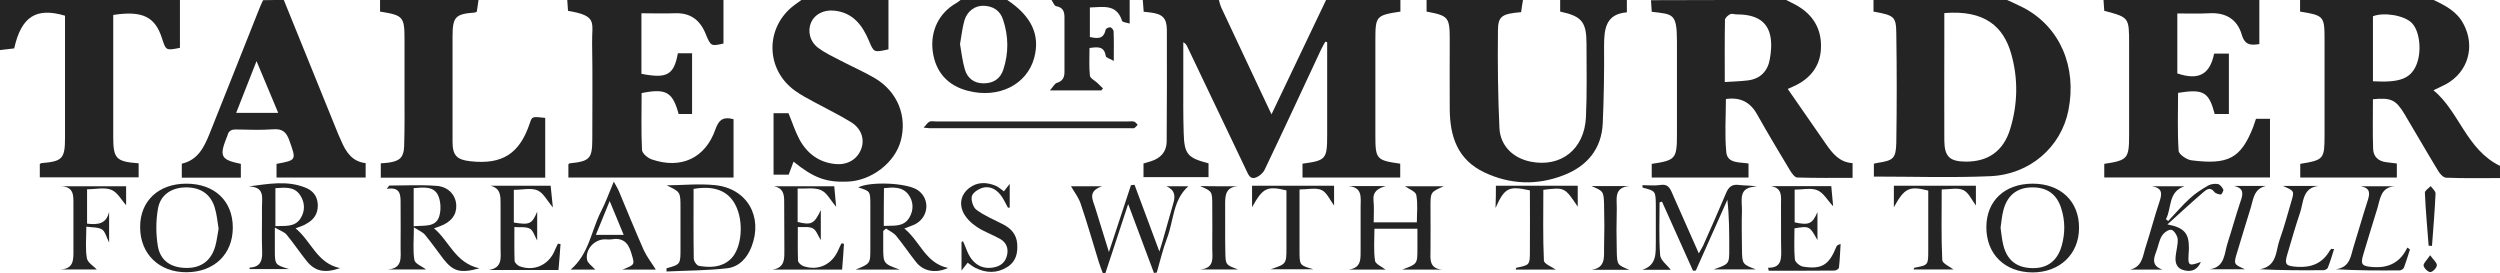 <?xml version="1.0" encoding="utf-8"?>
<!-- Generator: Adobe Illustrator 20.1.0, SVG Export Plug-In . SVG Version: 6.00 Build 0)  -->
<svg version="1.1" id="Layer_1" xmlns="http://www.w3.org/2000/svg" xmlns:xlink="http://www.w3.org/1999/xlink" x="0px" y="0px"
	 viewBox="0 0 1338 146.1" style="enable-background:new 0 0 1338 146.1;" xml:space="preserve">
<style type="text/css">
	.st0{fill:#242424;}
</style>
<g>
	<path class="st0" d="M749.5,0c0,2.1,0,4.2,0,6.2c-13.1,2-13.4,2.4-13.4,15.5c0,16.9,0,33.7,0,50.6c0,12.9,0.5,13.5,13.3,15.3
		c0,2.4,0,4.8,0,7.4c-17.5,0-34.8,0-52.3,0c0-2.6,0-5,0-7.4c12.6-1.7,13.2-2.4,13.2-15.5c0-14.7,0-29.4,0-44.2c0-1.8,0-3.5,0-5.3
		c-0.3-0.1-0.7-0.2-1-0.3c-0.8,1.5-1.7,3-2.4,4.5c-10,21.4-19.9,42.8-30.1,64.1c-0.8,1.7-2.8,3.4-4.6,4.1c-3.2,1.2-4.1-1.6-5.2-3.9
		c-10.5-22.1-21-44.1-31.6-66.2c-0.4-0.8-0.8-1.6-2.1-2.3c0,7,0,14,0,21c0,9.1-0.1,18.2,0.2,27.3c0.3,11.6,2,13.6,13.3,16.5
		c0,2.3,0,4.7,0,7.4c-11.6,0-23.1,0-34.8,0c0-2.5,0-4.7,0-7.3c1.3-0.4,2.6-0.8,4-1.2c5.1-1.6,8.3-5,8.4-10.4c0.1-20,0.2-40,0.1-60
		c-0.1-6.3-2.4-8.4-8.7-9.2c-1.1-0.1-2.2-0.3-3.7-0.4c-0.2-2.3-0.3-4.4-0.5-6.5c13.6,0,27.1,0,40.7,0c0.4,1.4,0.7,2.8,1.3,4.2
		c7,14.9,14,29.8,21,44.7c1.9,3.9,3.7,7.9,5.9,12.5c10-21,19.7-41.2,29.3-61.4C723.1,0,736.3,0,749.5,0z"/>
	<path class="st0" d="M956,0c2,1.1,4.1,2,6.1,3.2c8.2,4.8,12.6,12.1,12.5,21.6c0,9.4-4.7,16.3-13,20.6c-1.8,0.9-3.6,1.7-4.8,2.2
		c6.9,9.9,13.7,19.8,20.6,29.7c3.5,5,7.2,9.6,14.1,10c0,2.6,0,4.9,0,7.9c-9.9,0-19.7,0.1-29.6-0.2c-1.3,0-2.8-2.1-3.7-3.5
		c-6-10-12.1-20.1-17.8-30.3c-3.7-6.6-9-9.3-16.7-8.2c0,9.4-0.7,19,0.2,28.4c0.6,6.2,7,5.3,11.9,6.1c0,2.3,0,4.7,0,7.5
		c-17.1,0-34.3,0-51.8,0c0-2.5,0-4.9,0-7.3c12.8-1.9,13.5-2.7,13.5-15.9c0-16.5,0-33.1,0-49.6c0-15.3-2.2-14.5-13.5-15.9
		c-0.1-2-0.3-4.1-0.4-6.2C907.7,0,931.9,0,956,0z M923.1,43.9c4.7-0.3,8.7-0.4,12.6-0.9c6.5-0.9,10.4-5,11.5-11.3
		c2.8-15.6-2.1-24.1-17.8-24c-1.1,0-2.5-0.6-3.4-0.1c-1.2,0.6-2.7,1.9-2.8,3C923,21.4,923.1,32.3,923.1,43.9z"/>
	<path class="st0" d="M1302.5,0c6.3,3,12.4,6.1,15.9,12.7c6.5,12,2.6,25.9-9.4,32.4c-1.9,1-3.9,1.9-6.6,3.2
		c13.9,11.5,17.5,31.6,35.6,40.5c0,1.2,0,3.6,0,6.5c-9.7,0-19.2,0.2-28.8-0.2c-1.5,0-3.3-2-4.2-3.5c-6.2-10.2-12.1-20.5-18.2-30.7
		c-4.6-7.6-7.2-8.7-16.8-7.8c0,8.8-0.2,17.7,0.1,26.6c0.1,4.1,2.8,6.6,7,7.1c1.8,0.2,3.6,0.5,5.7,0.7c0,2.4,0,4.8,0,7.5
		c-17.2,0-34.3,0-51.7,0c0-2.5,0-4.9,0-7.3c12.7-2.1,13-2.5,13-15.7c0-16.9,0-33.7,0-50.6c0-12.8-0.3-13.1-13.1-15.2
		c0-2,0-4.1,0-6.2C1254.9,0,1278.7,0,1302.5,0z M1270,43.5c14,0.8,19.8-1.3,23-8.2c3.3-7.1,2.2-18.6-2.2-23c-4-4.1-15-5.9-20.8-3.6
		C1270,20.1,1270,31.6,1270,43.5z"/>
	<path class="st0" d="M1074.2,0c3,1.4,6,2.7,8.9,4.2c19.3,10.2,28.6,31.5,23.9,54.9c-3.9,19.6-20.6,34.3-41.9,35.2
		c-20.6,0.9-41.2,0.2-62.2,0.2c0-1.9,0-4.3,0-6.9c0.6-0.1,1.2-0.3,1.8-0.4c8.6-1.3,10-2.3,10.2-10.9c0.3-19.5,0.3-39,0-58.5
		c-0.1-9-1.2-9.6-12.2-11.6c0-2,0-4.1,0-6.2C1026.5,0,1050.4,0,1074.2,0z M1040.6,7c0,5.6,0,10.8,0,16.1c0,17.4-0.1,34.7,0,52.1
		c0.1,8.6,2.8,11.2,11.4,11.3c12.1,0.1,20.3-5.7,23.9-17.6c4-13.2,4.3-26.7,0.5-40.1C1072.3,14.4,1062.4,5.2,1040.6,7z"/>
	<path class="st0" d="M387.2,0c0,7.7,0,15.4,0,23.3c-6.6,1.5-6.8,1.5-9.5-5.1c-3.1-7.7-8.4-11.5-16.8-11.1c-5.7,0.2-11.5,0-17.6,0
		c0,11.2,0,21.8,0,32.4c13.7,2.7,17.4,0.6,19.5-11c2.4,0,4.8,0,7.6,0c0,10.8,0,21.5,0,32.5c-2.4,0-4.8,0-7.2,0
		c-3.2-11.8-6.7-13.8-19.8-11.2c0,10.1-0.3,20.3,0.2,30.5c0.1,1.8,3.1,4.3,5.2,5c15.6,5.4,28.7-0.6,34.1-16.1
		c1.9-5.5,4.6-6.8,9.7-5.4c0,10.3,0,20.6,0,31.2c-29.7,0-58.9,0-88.4,0c0-2.4,0-4.7,0-7.1c0.3-0.2,0.5-0.5,0.8-0.5
		c10.7-1.1,12-2.5,12-13.2c0-17,0.2-34.1-0.1-51.1c-0.2-11.1,3.2-14.6-12.9-17.3c-0.1-1.9-0.3-3.9-0.4-5.8C331.6,0,359.4,0,387.2,0z
		"/>
	<path class="st0" d="M1209.2,0c0,7.7,0,15.5,0,23.6c-3.8,0.5-7.6,1.2-9.4-5c-2.4-8.3-8.6-12-17.4-11.5c-5.6,0.3-11.2,0.1-17.1,0.1
		c0,11.1,0,21.6,0,32.1c11.3,3.8,17.4,0.7,19.7-10.6c2.5,0,5.1,0,7.9,0c0,10.8,0,21.4,0,32.3c-2.6,0-5.1,0-7.6,0
		c-3.1-11.8-6-13.5-19.6-11.3c0,10.3-0.4,20.7,0.3,31c0.1,1.9,4.3,4.8,6.9,5.1c19.6,2.5,26.4-1,33-17.8c0.5-1.4,1-2.8,1.5-4.4
		c2.5,0,4.9,0,7.5,0c0,10.5,0,20.8,0,31.4c-29.7,0-59.1,0-88.7,0c0-2.6,0-5,0-7.3c12.6-1.9,13.3-2.8,13.3-15.6c0-16.2,0-32.4,0-48.6
		c0-14.2,0-14.2-13.3-17.7c-0.1-1.9-0.3-3.8-0.4-5.8C1153.6,0,1181.4,0,1209.2,0z"/>
	<path class="st0" d="M870.7,0c0,2,0,3.9,0,6.6c-11.4,0.9-12.2,9-12.2,18.2c0.1,13.7-0.1,27.4-0.7,41.1c-0.6,13.9-8.5,23.1-21,27.9
		c-14.2,5.5-28.5,5-42.3-1.5c-14.4-6.8-18.5-19.2-18.6-33.9c-0.1-12.4,0-24.8,0-37.2c0-12-0.7-12.8-12.4-15c0-2,0-4.1,0-6.2
		c17.2,0,34.4,0,51.6,0c-0.4,2.2-0.7,4.4-1,6.5c-10.3,0.9-12.4,2.1-12.4,10.1c-0.2,17.3,0,34.7,0.8,52c0.5,9.5,7.3,16,16.6,17.9
		c16.3,3.3,28.9-6.6,29.7-23.8c0.6-13,0.3-26.1,0.3-39.1c0-11.8-2.4-14.9-14.1-17.4c0-2,0-4.1,0-6.2C846.8,0,858.8,0,870.7,0z"/>
	<path class="st0" d="M475.5,0c0,8.9,0,17.7,0,26.4c-7.9,1.8-7.8,1.7-10.5-4.7c-3.5-8.3-8.6-15-18.5-16c-5.7-0.6-10.5,2-12.4,6.3
		c-2,4.6-0.7,10.3,3.9,13.7c3.7,2.7,7.9,4.7,12,6.8c6.1,3.2,12.6,6,18.5,9.5c11.9,7.2,17.1,20.2,13.6,33.3
		c-3.1,11.7-15.6,21.4-28.4,21.9c-11.5,0.5-18.3-2-29-10.7c-0.9,2.4-1.7,4.6-2.6,7c-2.6,0-5.2,0-8.1,0c0-11.1,0-21.9,0-32.9
		c2.8,0,5.4,0,8,0c2,4.8,3.5,9.6,5.9,14.1c4.1,7.5,10.5,12.3,19.3,13.1c6.6,0.6,11.8-2.7,13.8-8.3c1.8-5.1,0-10.7-5.5-14.1
		c-6.3-3.9-13-7.1-19.6-10.7c-3.5-1.9-7-3.7-10.2-6c-16.2-11.4-16.4-34.3-0.4-46.1c1.2-0.9,2.4-1.7,3.6-2.6C444.4,0,460,0,475.5,0z"
		/>
	<path class="st0" d="M151.9,0c9.3,22.9,18.6,45.9,27.9,68.8c0.9,2.3,1.9,4.6,2.9,6.8c2.5,5.8,5.8,10.9,13,11.7c0,2.7,0,5,0,7.7
		c-15.9,0-31.7,0-47.7,0c0-2.6,0-4.9,0-7.3c10.8-2,10.6-2,6.9-12.4c-1.6-4.6-3.7-6.5-8.8-6.1c-6.4,0.5-12.9,0.2-19.3,0.1
		c-2.7-0.1-4.5,0.5-5.1,3.4c-0.1,0.3-0.3,0.6-0.4,0.9c-4,10.1-3.1,11.9,7.6,14.1c0,2.4,0,4.8,0,7.4c-10.6,0-20.9,0-31.6,0
		c0-2.5,0-4.9,0-7.5c8.5-1.9,11.9-8.7,14.8-15.9c9-22.4,17.8-44.8,26.7-67.1c0.6-1.5,1.3-3,2-4.5C144.6,0,148.3,0,151.9,0z
		 M126.4,60.4c7.8,0,14.9,0,22.5,0c-3.8-9.2-7.5-17.9-11.6-27.7C133.5,42.4,130,51.2,126.4,60.4z"/>
	<path class="st0" d="M96.3,0c0,8.6,0,17.1,0,25.6c-7.4,1.5-7.5,1.5-9.6-5.1C83,8.9,76.2,5.6,60.6,8c0,1.7,0,3.5,0,5.2
		c0,20,0,40,0,60c0,11.7,1.5,13.3,13.6,14.2c0,2.3,0,4.7,0,7.5c-17.4,0-34.9,0-52.9,0c0-2.3,0-4.7,0-7.1c0.4-0.2,0.6-0.5,0.9-0.5
		c11.2-0.9,12.6-2.4,12.6-13.6c0-20.3,0-40.7,0-61c0-1.5,0-2.9,0-4.3C19.3,3.8,11.4,8.9,7.6,25.9c-2.5,0.3-5,0.6-7.6,0.9
		C0,17.9,0,8.9,0,0C32.1,0,64.2,0,96.3,0z"/>
	<path class="st0" d="M256.1,0c-0.3,2.1-0.6,4.2-0.9,6.2c-0.4,0.2-0.7,0.5-1,0.5c-10.6,0.8-12,2.3-12,13.1c0,18.7,0,37.3,0,56
		c0,7.3,2.2,9.7,9.5,10.5c17.2,1.9,26.4-4,31.9-20.5c1.2-3.5,1.2-3.5,8.2-2.7c0,10.6,0,21.2,0,32c-29.5,0-58.6,0-88,0
		c0-2.5,0-5,0-7.7c1.6-0.1,3.1-0.2,4.5-0.4c5.8-0.9,7.8-2.9,8-8.8c0.3-9.2,0.2-18.5,0.2-27.8c0-9.6,0-19.2,0-28.8
		c0-12.7-0.6-13.4-13.1-15.4c0-2,0-4.1,0-6.2C221.1,0,238.6,0,256.1,0z"/>
	<path class="st0" d="M539.1,0c13,8.7,17.7,18.7,14.4,31c-3.9,14.3-19,21.9-35.5,17.6c-10.9-2.8-17.3-10.1-18.8-21.1
		c-1.4-10.9,3.3-20.6,12.7-25.9c0.8-0.5,1.6-1.1,2.3-1.7C522.5,0,530.8,0,539.1,0z M513.8,23.6c0.8,4.6,1.3,9.2,2.6,13.6
		c1.4,4.7,4.9,7.4,10,7.4c5.2,0,9-2.4,10.6-7.4c2.9-8.9,2.8-17.9-0.2-26.8c-1.6-4.8-5.3-7.1-10.2-7.3c-4.7-0.2-8.8,2.7-10.4,7.7
		C515,15,514.6,19.3,513.8,23.6z"/>
	<path class="st0" d="M604.6,0c0,3.9,0,7.9,0,12.6c-1.6-0.5-3.9-0.7-4.1-1.5C597.6,2,590.4,3.8,583.3,4c0,5.3,0,10.4,0,15.8
		c3.8,0.8,7.3,1.4,8.4-3.8c0.1-0.7,1.7-1.5,2.5-1.4c0.7,0.1,1.8,1.4,1.8,2.2c0.2,4.8,0.1,9.6,0.1,15.8c-2-1.2-4.2-1.7-4.3-2.6
		c-0.8-5.4-4.4-4.9-8.7-4.3c0,5-0.3,9.9,0.2,14.7c0.1,1.4,2.4,2.6,3.8,3.8c1.1,1,2.2,2.1,3.2,3.1c-0.3,0.4-0.6,0.7-0.9,1.1
		c-8.6,0-17.1,0-27.5,0c1.7-1.9,2.5-3.6,3.6-4c3.1-0.9,4.2-2.8,4.2-5.8c0-9.8,0-19.5,0-29.3c0-3.1-0.8-5.4-4.5-6
		c-1-0.2-1.6-2.2-2.5-3.4C576.8,0,590.7,0,604.6,0z"/>
	<path class="st0" d="M888.2,108.3c0,9.4-0.4,18.8,0.3,28.2c0.2,2.8,3.7,5.3,5.7,7.9c-4.5,0-9.9,0-15.2,0c7.9-2.6,7.1-9,7.2-15.1
		c0-6.5,0-12.9,0-19.4c-0.1-7.7-0.1-7.7-7.1-9.5c0-0.4,0-0.9-0.1-1.3c3.2,0,6.5,0.4,9.6-0.1c4.9-0.8,5.6,2.9,7,5.9
		c4.4,10,8.8,19.9,13.6,30.7c1-1.8,1.7-2.9,2.3-4.1c4.1-9.2,8.2-18.4,12.1-27.7c1.4-3.5,3.1-5.4,7.2-4.8c2.9,0.4,6,0.1,9.5,0.9
		c-10.3,0-7.9,7.3-8,12.7c-0.2,6.8-0.1,13.6,0,20.3c0.1,8.5,0.1,8.5,7.5,11.3c-7.1,0-14.2,0-22.7,0c8.4-2.9,8.4-2.9,8.4-10.9
		c0-8.7,0-17.4-1-26.4c-5.6,12.6-11.3,25.3-16.9,37.9c-0.5,0-1,0.1-1.5,0.1c-5.5-12.3-11.1-24.7-16.6-37
		C888.9,108.1,888.5,108.2,888.2,108.3z"/>
	<path class="st0" d="M721.7,144.3c7.4-0.9,6.4-6.4,6.5-11.3c0-7.4,0-14.9,0-22.3c0-4.8,1.2-10.4-6.4-11.1c6.6,0,13.2,0,19.8,0
		c-4,1.2-7,2.8-6.5,7.8c0.4,3.7,0.1,7.5,0.1,11.6c7.9,0,15.3,0,23.1,0c0-4.9,0.6-9.9-0.3-14.6c-0.3-1.9-3.9-3.2-6-4.7
		c6.4,0,13.1,0,20.7,0c-7.1,3.1-7.1,3.1-7.1,11c0,7.8,0.1,15.5,0,23.3c-0.1,4.8-0.7,9.8,6.4,10.3c-6.8,0-13.6,0-21.6,0
		c8.2-3,8.2-3,8.2-11.3c0-3.4,0-6.9,0-10.6c-7.8,0-15.1,0-23,0c0,5.7-0.5,11.5,0.3,17.1c0.2,1.8,3.6,3.2,5.7,4.8
		C735,144.3,728.4,144.3,721.7,144.3z"/>
	<path class="st0" d="M256.6,143.6c-10.3,2.8-14,1.7-19.3-5c-3.3-4.3-6.4-8.8-9.9-13c-1.2-1.4-3.2-2.2-5.9-3.9
		c0,6.8-0.6,12.3,0.3,17.5c0.4,2,4.2,3.4,6.2,5c-6.3,0-13.4,0-20.5,0c8.1-0.5,6.9-6.5,6.9-11.6c0.1-7.8,0-15.5,0-23.3
		c0-4.6,0.3-9.5-7.4-8.2c0.9-1.2,1.2-1.8,1.4-1.8c8.5,0,17.1-0.5,25.6,0.2c6.3,0.6,10,5.2,10.2,10.4c0.2,5.2-2.8,9-8.8,11.2
		c-0.7,0.3-1.5,0.5-3.1,1.1C240.6,129.2,243.6,140.7,256.6,143.6z M221.4,121.1c5.4-0.6,11.4,0.7,13.5-4.8c1.3-3.5,1.1-8.8-0.6-12.1
		c-2.5-4.7-8-3.9-12.9-3.5C221.4,107.5,221.4,113.9,221.4,121.1z"/>
	<path class="st0" d="M158.2,122.2c8.5,7,11.4,18.7,23.8,21.3c-8.4,2.9-13.6,1.7-18.1-4.1c-3.6-4.5-6.8-9.3-10.5-13.8
		c-1.3-1.5-3.5-2.2-6.3-3.8c0,5,0,8.4,0,11.8c0,8.1,0,8.1,7.6,10.4c-7.1,0-14.2,0-21.2,0c0.1-0.3,0.1-0.8,0.2-0.8
		c5.6-0.3,6.8-3.6,6.6-8.6c-0.3-7.9,0-15.9-0.1-23.8c0-4.9,1.7-10.9-7.2-11c10.7-1.4,20.9-3.4,30.9,0.8c3.9,1.7,6.1,4.7,6.2,9.3
		c0,4.8-2.3,7.8-6.2,9.9C162.4,120.8,160.8,121.2,158.2,122.2z M147.4,100.7c0,6.8,0,13.3,0,20.3c5-0.2,10.2,0.7,13.3-3.9
		c2.7-4,2.6-8.7-0.1-12.7C157.5,99.7,152.5,100.4,147.4,100.7z"/>
	<path class="st0" d="M472.7,123.6c0,2.8,0,5.6,0,8.4c0,9.1,0,9.1,8.9,12.3c-8.5,0-15.6,0-23.7,0c7.9-3.2,7.9-3.2,7.9-11.3
		c0-7.8,0-15.5,0-23.3c0-7.4,0-7.4-6.5-9.4c6.4-3.3,26-2.5,31.8,1.4c6.8,4.6,6.1,14.4-1.3,18.3c-1.6,0.8-3.3,1.3-5.8,2.3
		c8.5,6.9,11.3,18.6,23.4,21.1c-6.5,3-13.1,1.9-17-3c-3.7-4.6-7-9.6-10.8-14.2c-1.4-1.7-3.6-2.6-5.4-3.9
		C473.6,122.8,473.2,123.2,472.7,123.6z M473,120.9c5.2-0.3,10.4,0.8,13.6-4.3c2.5-4.1,2.4-8.8-0.5-12.6c-3.3-4.2-8.2-3.8-13-3.3
		C473,107.7,473,114.1,473,120.9z"/>
	<path class="st0" d="M617.6,146.1c-4.4-11.8-8.8-23.6-13.8-36.9c-4.3,13.1-8.2,25-12.2,37c-0.5,0-0.9-0.1-1.4-0.1
		c-0.7-1.9-1.5-3.8-2.1-5.8c-3.2-10.4-6.2-20.9-9.7-31.2c-1.1-3.4-3.5-6.4-5.2-9.4c4.2,0,9.7,0,16.6,0c-7.8,2.7-5,7.1-3.7,11.3
		c2.3,7.5,4.6,15,7.4,23.9c4.2-12.9,8-24.3,11.8-35.8c0.6-0.1,1.2-0.1,1.9-0.2c4.2,11.4,8.5,22.8,13.3,35.7c1.1-3.5,1.8-5.7,2.4-8
		c1.7-5.9,3.3-11.8,5-17.6c1.2-3.9,1.1-7.2-3.6-9.3c3.9,0,7.7,0,11.7,0c-8.3,7.3-7.8,18.4-11.4,27.8c-2.3,6-3.7,12.2-5.5,18.4
		C618.6,145.9,618.1,146,617.6,146.1z"/>
	<path class="st0" d="M356.7,143.6c7.5-2.1,7.5-2.1,7.5-10.5c0-7.3,0-14.5,0-21.8c0-8.6,0-8.6-7.4-12.1c8.7-0.1,17.5-1,26-0.1
		c17.1,1.8,25.7,16.9,19.4,33c-2.4,6.2-6.8,10.8-13.2,11.5c-10.7,1.2-21.5,1.2-32.3,1.7C356.8,144.7,356.7,144.2,356.7,143.6z
		 M371.2,101.1c0,12.6-0.1,24.9,0.1,37.3c0,1.4,1.6,3.7,2.8,3.9c6,1,12,0.9,16.8-3.5c6.2-5.7,7.4-20.3,2.6-29.3
		C389.6,102.1,382.2,99.2,371.2,101.1z"/>
	<path class="st0" d="M99.7,98.3c15.1,0,24.9,9.2,24.9,23.5c0,14.2-9.9,23.8-24.7,23.9c-14.8,0.1-25-9.9-24.9-24.3
		C75,107.5,84.9,98.3,99.7,98.3z M117,122.4c-0.6-3.4-0.9-7.6-2.1-11.4c-2.3-7.4-7.9-10.9-15.9-10.7c-7.4,0.2-13.3,4.1-14.5,11.6
		c-1.1,6.5-1.1,13.5,0,19.9c1.4,8,7.3,11.6,15.5,11.6c7.7,0,13-3.9,15.2-11.6C116,129.1,116.3,126.1,117,122.4z"/>
	<path class="st0" d="M1087.9,98.3c15,0,24.9,9.5,24.8,23.7c0,14-10.3,23.8-24.9,23.8c-14.9-0.1-24.8-9.8-24.7-24.4
		C1063.2,107.4,1073,98.3,1087.9,98.3z M1070.7,121.9c0.5,3.2,0.7,6.4,1.5,9.4c2.1,8.2,7.3,12.1,15.7,12.2
		c7.9,0.1,13.2-3.9,15.5-11.9c1.9-6.7,1.9-13.4-0.2-20c-2.4-7.8-7.8-11.5-15.9-11.3c-7.7,0.1-12.9,4.2-15,11.9
		C1071.4,115.3,1071.2,118.7,1070.7,121.9z"/>
	<path class="st0" d="M1160,120.1c9,1.7,11.5,4.8,11.5,12.4c0,0.8,0,1.7-0.1,2.5c-0.5,7.3-0.2,7.6,6.5,5.2c-1.7,3.9-4.6,5.5-8.8,4.5
		c-4-0.9-5.1-3.8-4.7-7.5c0.3-3.1,1.3-6.3,1.1-9.3c-0.2-1.8-2-4.7-3.4-4.9c-1.5-0.3-4.1,1.6-5.1,3.3c-1.5,2.5-1.9,5.6-3,8.4
		c-1.6,4.1-2.3,7.7,3.4,9.6c-5.8,0-11.6,0-17.4,0c6.7-1.5,6.8-7.5,8.4-12.3c2.6-8,4.7-16.2,7.4-24.2c1.4-4.2,1.5-7.1-3.9-8.1
		c5.7,0,11.5,0,17.2,0c-8.9,3-6.7,11.7-9.9,17.6c0.4,0.3,0.8,0.7,1.2,1c3.9-4.1,7.5-8.4,11.7-12.2c2.9-2.7,6.3-4.8,9.7-6.8
		c1.4-0.8,3.6-1.1,5.2-0.8c1.1,0.2,2.3,1.7,2.9,2.9c0.3,0.6-0.9,2.7-1.3,2.7c-1.2-0.1-2.8-0.5-3.5-1.4c-2.2-2.9-4.3-1.2-5.9,0.2
		C1173,108.2,1167,113.8,1160,120.1z"/>
	<path class="st0" d="M946.2,143.3c6.8,0.1,7.2-4,7.1-9c-0.2-8.3,0-16.5-0.1-24.8c0-4.2,0.9-8.9-5.5-9.9c10.6,0,21.1,0,32.4,0
		c0.3,3.4,0.6,7,1,10.8c-3.1-3.3-5.2-7.3-8.5-8.6c-3.4-1.4-7.8-0.3-12.1-0.3c0,5.9,0,11.7,0,17.5c7.7,1.7,9.5,0.8,12.2-5.5
		c0,4.9,0,9.8,0,15c-4.2-7.6-4.3-7.6-12.3-6.3c0,5.5-0.3,11.1,0.2,16.6c0.1,1.5,2.7,3.6,4.4,3.9c10,1.6,13.9-0.9,17.8-10.6
		c0.2-0.6,0.7-1.1,2.3-1.5c-0.3,4.2-0.4,8.5-0.9,12.7c-0.1,0.6-1.4,1.4-2.2,1.5c-11.8,0.1-23.6,0.1-35.4,0.1
		C946.6,144.2,946.4,143.8,946.2,143.3z"/>
	<path class="st0" d="M446.5,99.7c0.3,3.6,0.6,7,1,11c-2.9-3.4-4.9-7.5-8-8.9c-3.5-1.6-8.1-0.7-12.6-0.9c0,6.3,0,12.1,0,17.9
		c7.3,1.8,8.9,1.1,12.4-6.4c0,5.8,0,10.7,0,16.1c-1.6-2.5-2.4-5.3-4.3-6.3c-2.1-1.1-5.1-0.5-8-0.7c0,6.3-0.1,12.2,0.1,18
		c0,1,1.7,2.5,2.8,2.9c8.1,2.8,15.6-0.9,18.9-8.9c0.5-1.1,1-2.2,1.6-3.3c0.4,0.1,0.8,0.2,1.3,0.3c-0.3,4.6-0.6,9.1-1,13.8
		c-12.7,0-25.1,0-37.4,0c7-0.9,6.5-6.2,6.5-10.9c0-8.6-0.1-17.2-0.1-25.8c0-3.8-0.7-7-5.4-7.9C424.8,99.7,435.4,99.7,446.5,99.7z"/>
	<path class="st0" d="M262.5,99.4c10.5,0,21,0,32.2,0c0.4,3.6,0.7,7.2,1.2,11.6c-3.1-3.6-5.1-7.8-8.2-9.1c-3.5-1.5-8-0.3-12.7-0.3
		c0,3,0,5.9,0,8.8c0,2.9,0,5.9,0,8.7c8.5,1.4,9.7,0.8,12.5-5.8c0,5,0,9.9,0,15.4c-1.4-2.4-2.1-5.3-3.9-6.3c-2.1-1.2-5.1-0.6-8.3-0.9
		c0,6.3-0.1,12.2,0.1,18c0,1.1,1.6,2.6,2.7,3c7.9,2.9,15.8-0.8,18.9-8.7c0.5-1.2,1.1-2.3,1.6-3.4c0.5,0.1,1,0.2,1.4,0.2
		c-0.3,4.6-0.7,9.1-1.1,13.9c-12.6,0-25,0-37.4,0c7.7-1.1,6.4-6.9,6.4-11.8c0-7.8,0-15.5,0-23.3C267.9,105,268.1,100.8,262.5,99.4z"
		/>
	<path class="st0" d="M46.2,121.3c0,6.4-0.6,11.8,0.3,16.9c0.4,2.4,3.6,4.2,5.3,6c-5.6,0-12.5,0-19.4,0c7.3-0.3,6.9-5.6,6.9-10.5
		c0-8.1,0-16.2,0-24.3c0-4.5,0.4-9.4-6.5-9.7c11.4,0,22.8,0,34.7,0c0,3.3,0,6.9,0,10.1c-2.5-2.7-4.6-6.9-7.9-8.2
		c-3.7-1.5-8.4-0.3-13-0.3c0,6.2,0,12.2,0,18.4c5.6,0.6,10.2,0.4,11.8-6.3c0,5.1,0,10.2,0,16.4c-1.5-3-2.1-5.9-3.8-7
		C52.5,121.5,49.5,121.8,46.2,121.3z"/>
	<path class="st0" d="M714,99.4c0,3.6,0,7,0,10.6c-2.3-3.1-3.9-7-6.7-8.3c-3.1-1.4-7.4-0.3-11.8-0.3c0,8.7,0,17.2,0,25.8
		c0,2.3,0,4.6,0,6.9c0,7.9,0,7.9,7.4,10c-7.3,0-14.6,0-22.9,0c8.5-2.8,8.5-2.8,8.5-11.6c0-10.2,0-20.5,0-30.6
		c-10.4-2.5-12.6-1.4-18.4,9c0-4.3,0-7.8,0-11.5C684.7,99.4,699.2,99.4,714,99.4z"/>
	<path class="st0" d="M1057.5,99.4c0,3.6,0,7,0,10.6c-2.3-3.1-3.9-7-6.8-8.3c-3.1-1.4-7.4-0.3-11.5-0.3c0,12.8-0.3,25.3,0.3,37.8
		c0.1,1.8,4,3.5,6,5c-6.5,0-13.9,0-21.3,0c0.1-0.4,0.2-0.8,0.3-0.9c7.5-1.4,7.5-1.4,7.5-9.2c0-10.7,0-21.5,0-32.1
		c-10.2-2.6-12.7-1.4-18.4,8.9c0-4.3,0-7.8,0-11.5C1028,99.4,1042.4,99.4,1057.5,99.4z"/>
	<path class="st0" d="M537.3,102.4c0.9-1.2,1.7-2.2,3.1-4c0,4.9,0,8.8,0,12.6c-0.3,0.1-0.6,0.2-0.9,0.2c-0.7-1.4-1.4-2.7-2.2-4.1
		c-2.3-4.2-5.6-7.5-10.5-6.8c-2.5,0.4-5.9,2.5-6.6,4.5c-0.7,2.1,0.6,6.2,2.4,7.5c4.3,3.2,9.5,5.3,14.3,7.8c4.3,2.2,7.1,5.4,7.5,10.3
		c0.4,5.1-0.7,9.7-5.3,12.5c-5.5,3.5-11.3,3.3-17,0.5c-1.5-0.7-2.7-1.8-4.2-2.8c-0.9,1.2-1.8,2.2-3.3,4.2c0-5.9,0-10.6,0-15.3
		c0.3-0.1,0.6-0.3,0.8-0.4c0.7,1.6,1.4,3.2,2,4.8c2.8,7.2,7.9,10.5,14.5,9.2c3.8-0.7,6.3-2.9,7.1-6.7c0.8-3.6-0.5-6.7-3.7-8.5
		c-4.2-2.4-8.8-3.9-12.7-6.6c-3-2-5.9-4.9-7.3-8.1c-1.9-4.5-0.9-9.2,3.3-12.5c4.5-3.5,9.5-3.3,14.5-1.2
		C534.6,100.3,535.8,101.3,537.3,102.4z"/>
	<path class="st0" d="M351,144.3c-4.9,0-10.7,0-17.9,0c7.1-2.8,6.6-2.6,4.7-9.1c-1.7-5.7-4.8-8.1-10.6-7.1c-1.1,0.2-2.3,0-3.5,0
		c-5.6,0-10.6,5.4-9.5,11c0.4,1.8,2.7,3.3,4.4,5.2c-4.3,0-8.5,0-13.2,0c9.8-8.3,11-20.7,16.2-31c2.5-4.8,4.3-9.9,6.9-16.1
		c1.3,2.4,2.2,3.8,2.8,5.3c4.4,10.5,8.7,21.1,13.3,31.5C346.3,137.6,348.9,140.9,351,144.3z M326.3,107.6c-2.7,6.6-5,12.3-7.4,18.1
		c5.2,0,9.8,0,14.9,0C331.3,119.6,328.9,114,326.3,107.6z"/>
	<path class="st0" d="M800.6,99.4c14.6,0,29,0,43.8,0c0,3.7,0,7.1,0,11.2c-7-10.4-7-10.4-18.4-9c0,12.6-0.3,25.3,0.3,37.9
		c0.1,1.7,4.2,3.3,6.4,4.8c-6.7,0-14.1,0-21.5,0c0.2-0.5,0.2-0.9,0.3-1c7.2-1.4,7.3-1.5,7.3-8.9c0.1-10.9,0-21.7,0-32.5
		c-11.3-2.5-13.5-1.5-18.4,9.4C800.6,106.6,800.6,103.3,800.6,99.4z"/>
	<path class="st0" d="M494.3,68.3c1.6-1.6,2.2-2.8,3.2-3.2c1-0.4,2.3-0.1,3.4-0.1c34.2,0,68.4,0,102.7,0c1.2,0,2.4-0.2,3.4,0.1
		c0.7,0.2,1.3,1.1,1.9,1.7c-0.6,0.6-1.1,1.3-1.8,1.7c-0.5,0.3-1.3,0.1-2,0.1c-35.7,0-71.4,0-107.1,0
		C497.4,68.7,496.7,68.5,494.3,68.3z"/>
	<path class="st0" d="M1289.8,133.5c-1,3.2-2,6.5-3.2,9.7c-0.3,0.7-1.4,1.5-2.2,1.5c-11.3,0.1-22.6,0.1-34.4-0.6
		c8-0.9,8.1-7.4,9.8-12.6c2.5-8,4.8-16.2,7.4-24.2c1.2-3.7,1.5-6.6-3.6-7.6c6,0,12,0,18,0c-7.6,0.6-7.7,6.9-9.3,12
		c-2.5,8.2-5.1,16.4-7.5,24.6c-1.6,5.3-0.6,6.2,5,6.6c8.5,0.7,14.8-2.4,18.6-10.4C1288.9,132.9,1289.3,133.2,1289.8,133.5z"/>
	<path class="st0" d="M1249.2,133.3c-1.1,3.5-2.1,6.9-3.4,10.1c-0.2,0.6-1.5,1.2-2.3,1.2c-11.2,0.1-22.4,0.1-34-0.5
		c9.4-1.7,8.4-9.9,10.6-15.9c2.4-6.7,4.2-13.5,6.2-20.3c1.7-5.7,1.7-5.7-4.5-8.4c7.2,0,13.2,0,19.1,0c-8.7,1-8,8.7-9.9,14.3
		c-2.5,7.3-4.6,14.8-6.8,22.2c-1.7,5.6-0.8,6.4,5.2,6.8c7.7,0.5,13.6-1.9,17.5-8.7c0.2-0.4,0.7-0.7,1-1
		C1248.1,133.3,1248.3,133.3,1249.2,133.3z"/>
	<path class="st0" d="M662.5,99.7c-6.2,0.4-6.8,4.4-6.8,9.1c0.1,8.7-0.1,17.5,0.1,26.2c0.1,6.8,0.3,6.8,6.8,9.2
		c-6.7,0-13.5,0-20.2,0c8.1-0.7,6.3-6.8,6.4-11.8c0.1-7.4,0-14.9,0-22.3c0-7.7,0-7.7-6.5-10.5C649,99.7,655.8,99.7,662.5,99.7z"/>
	<path class="st0" d="M872,144.4c-6.7,0-13.4,0-20.2,0c7.7-1.1,6.6-7,6.7-12c0.2-7.6,0.2-15.2,0-22.8c-0.2-7.3-0.4-7.3-6.7-10
		c6.7,0,13.5,0,20.2,0c-8.4,0.7-6.6,7-6.7,12c-0.2,7.8-0.2,15.5,0,23.3C865.5,141.8,865.7,141.8,872,144.4z"/>
	<path class="st0" d="M1195.6,99.5c5.7,0,11.5,0,17.2,0c-6.7,1.5-6.8,7.3-8.3,12c-2.5,7.9-4.8,15.8-7.2,23.6c-1.9,6.3-1.9,6.3,4.2,9
		c-6.3,0-12.5,0-18.8,0c8.2-1.2,7.7-8.5,9.5-14c2.4-7.4,4.4-14.8,6.9-22.2C1200.5,104,1201.2,100.7,1195.6,99.5z"/>
	<path class="st0" d="M1299.8,131.5c-0.7-9.4-1.6-18.9-2-28.3c-0.1-1.2,2-2.4,3.1-3.6c0.9,1.3,2.7,2.7,2.6,4
		c-0.4,9.3-1.2,18.7-1.9,28C1301,131.6,1300.4,131.5,1299.8,131.5z"/>
	<path class="st0" d="M1300.6,136.6c1.8,2.5,3.7,4,3.6,5.4c-0.1,1.4-2.2,3.6-3.5,3.6c-1.3,0-3.4-2.1-3.6-3.5
		C1297,140.8,1298.9,139.2,1300.6,136.6z"/>
</g>
</svg>
